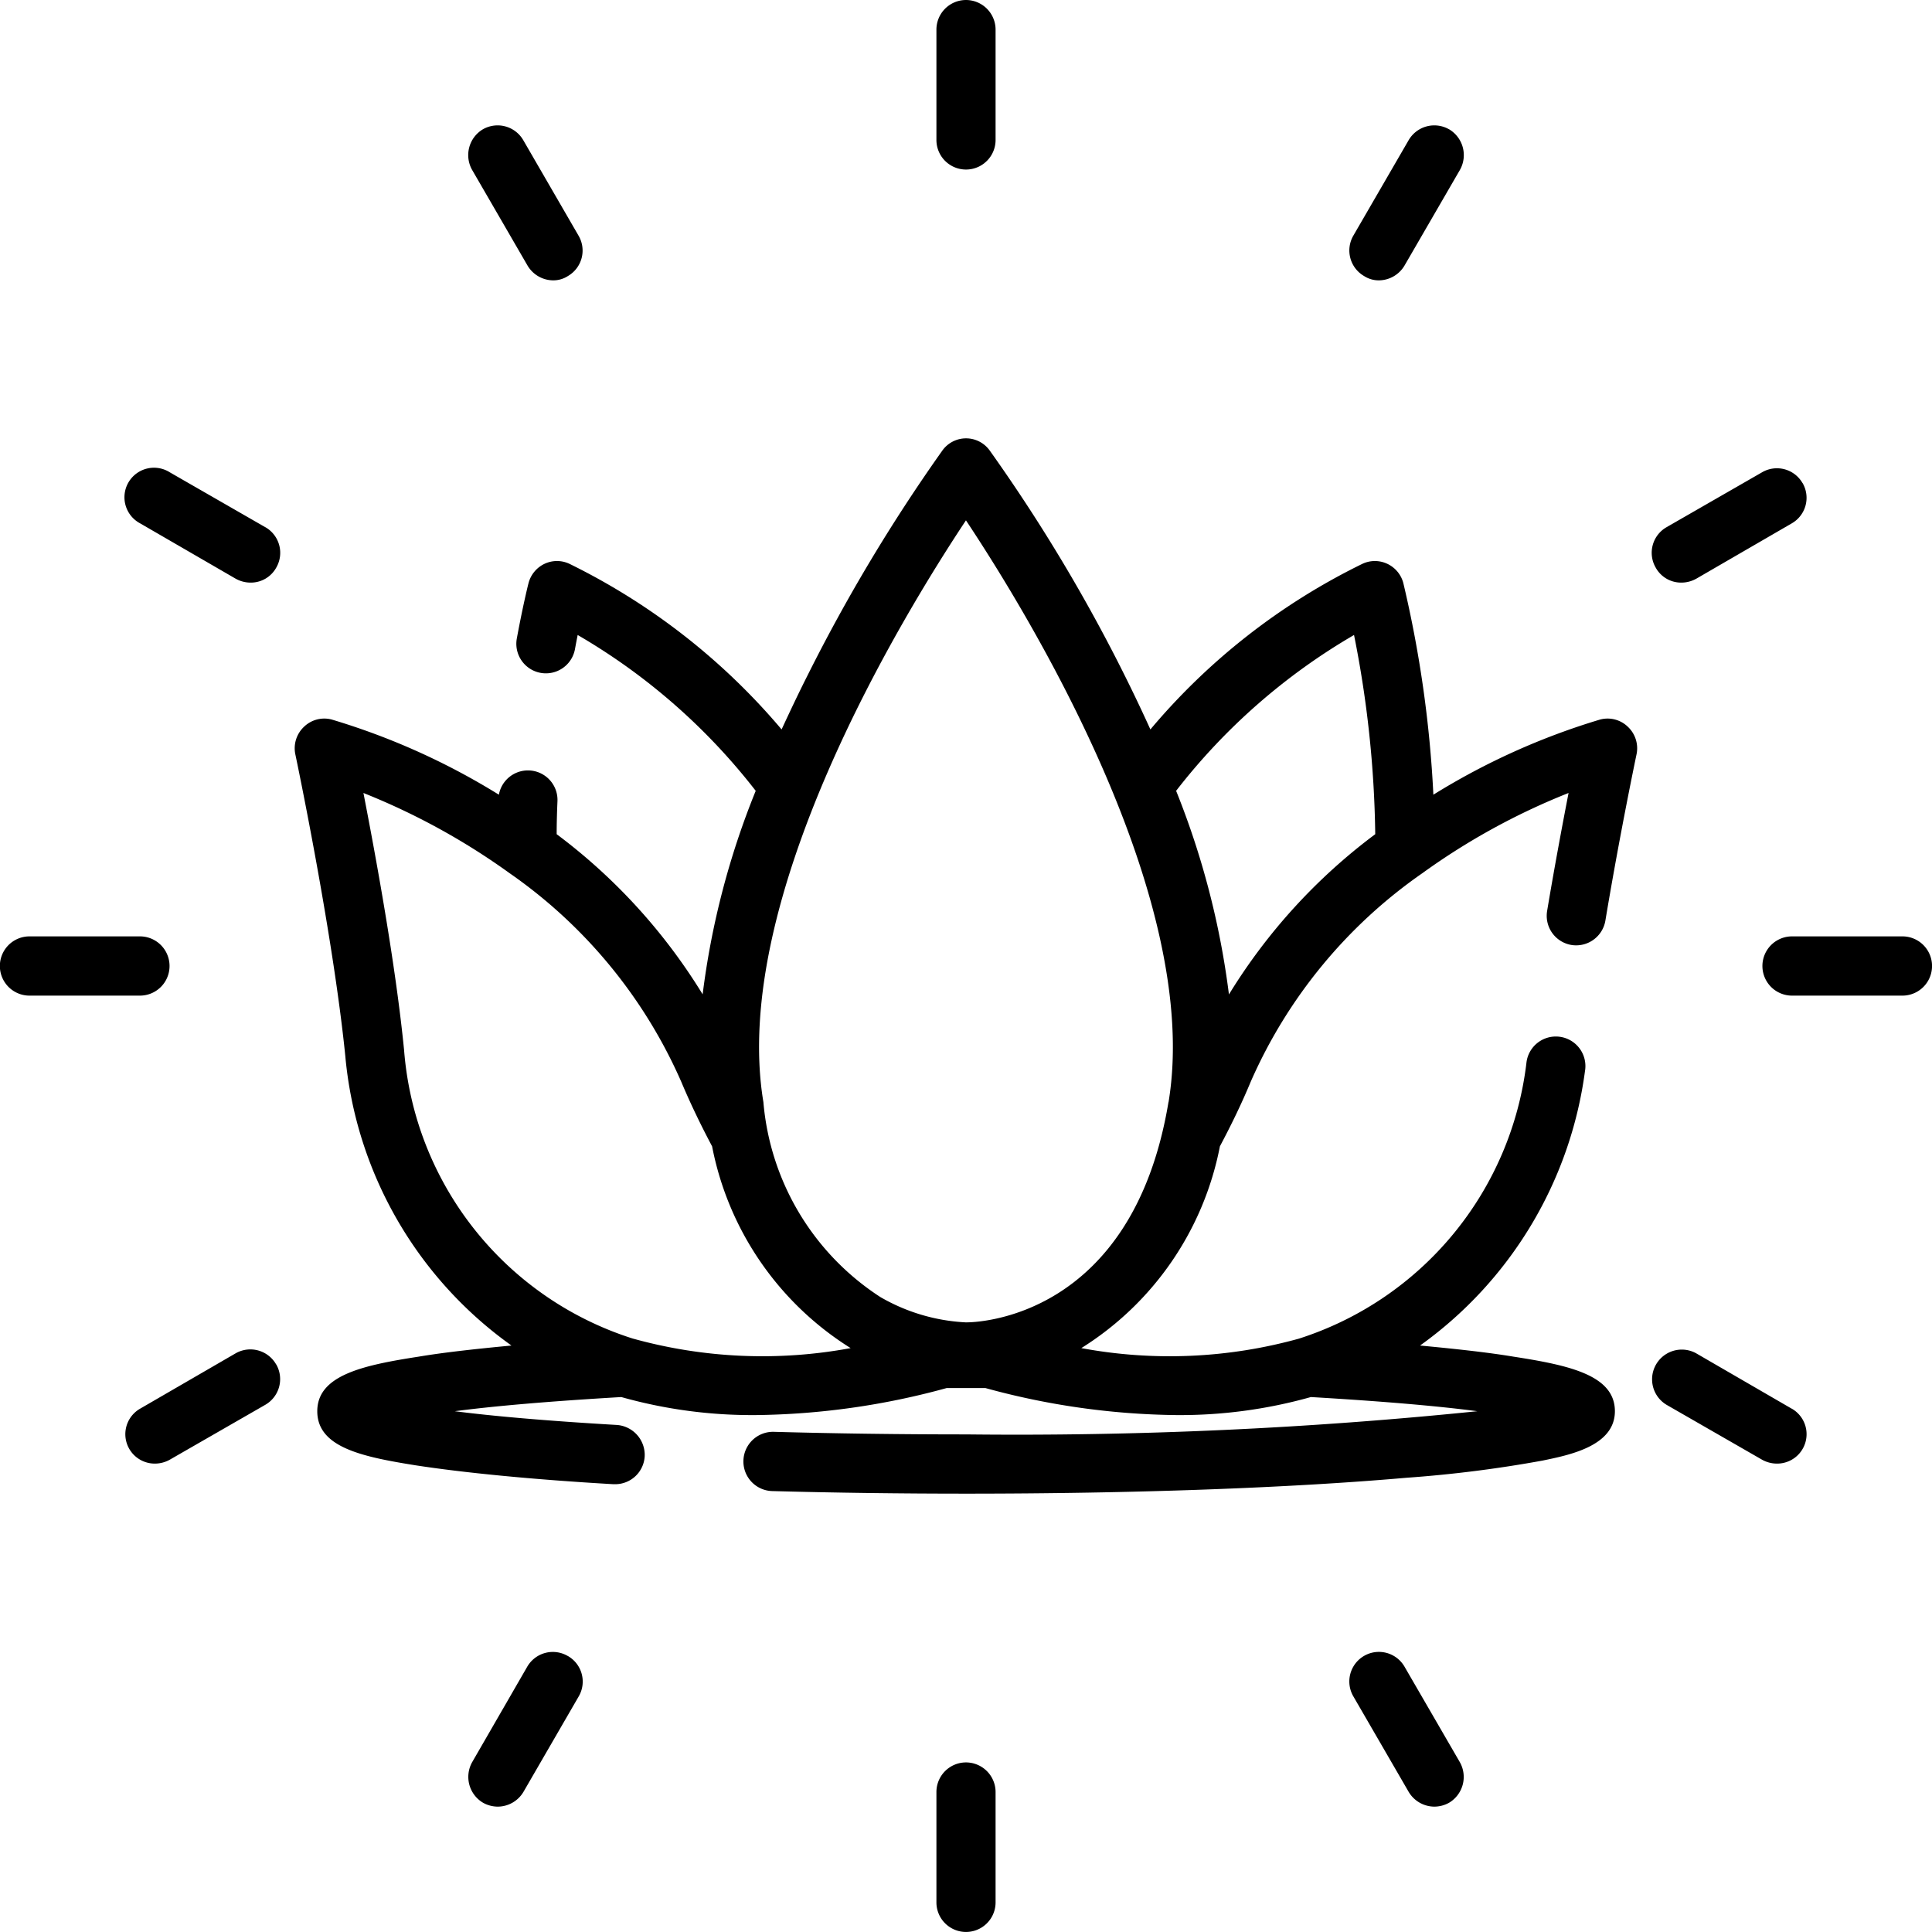 <svg xmlns="http://www.w3.org/2000/svg" width="45" height="45" viewBox="0 0 45 45">
  <defs>
    <style>
      .cls-1 {
        fill: #000;
        fill-rule: evenodd;
      }
    </style>
  </defs>
  <path class="cls-1" d="M903.6,1380.01a0.691,0.691,0,0,0,.793-0.57c0.34-2.04.721-3.85,0.725-3.87a0.687,0.687,0,0,0-.2-0.64,0.679,0.679,0,0,0-.65-0.17,16.155,16.155,0,0,0-3.882,1.75,27.1,27.1,0,0,0-.7-4.93,0.688,0.688,0,0,0-.378-0.45,0.679,0.679,0,0,0-.59.01,15.121,15.121,0,0,0-4.923,3.85,38.985,38.985,0,0,0-3.738-6.49,0.678,0.678,0,0,0-1.112,0,39.912,39.912,0,0,0-3.14,5.24c-0.212.42-.41,0.84-0.6,1.25a15.256,15.256,0,0,0-4.926-3.85,0.681,0.681,0,0,0-.591-0.01,0.69,0.69,0,0,0-.377.45c-0.006.02-.129,0.51-0.273,1.29a0.688,0.688,0,0,0,1.354.25q0.033-.18.063-0.33a14.4,14.4,0,0,1,4.147,3.63,18.734,18.734,0,0,0-1.236,4.74,13.359,13.359,0,0,0-3.4-3.73c0-.25.007-0.5,0.018-0.76a0.688,0.688,0,0,0-1.364-.16,16.184,16.184,0,0,0-3.891-1.75,0.679,0.679,0,0,0-.65.17,0.687,0.687,0,0,0-.2.64c0.009,0.04.872,4.14,1.164,7.03a9.313,9.313,0,0,0,3.87,6.74c-0.841.08-1.572,0.16-2.168,0.26-1.289.2-2.355,0.43-2.355,1.27s1.037,1.06,2.29,1.26c1.105,0.17,2.7.33,4.608,0.44h0.041a0.688,0.688,0,0,0,.687-0.65,0.7,0.7,0,0,0-.648-0.73c-1.706-.1-2.918-0.21-3.775-0.32,0.911-.12,2.174-0.23,3.878-0.33a11.244,11.244,0,0,0,3.137.42,17.424,17.424,0,0,0,4.443-.63h0.9a17.424,17.424,0,0,0,4.443.63,11.263,11.263,0,0,0,3.139-.42c1.7,0.1,2.965.21,3.877,0.33a105.5,105.5,0,0,1-11.906.54c-1.515,0-3.022-.02-4.479-0.06a0.69,0.69,0,0,0-.039,1.38c1.471,0.04,2.991.06,4.518,0.06,3.87,0,7.512-.13,10.255-0.37a29.105,29.105,0,0,0,3.169-.4c0.63-.13,1.686-0.34,1.686-1.15,0-.84-1.067-1.07-2.356-1.27-0.6-.1-1.336-0.18-2.182-0.26a9.379,9.379,0,0,0,3.841-6.39,0.689,0.689,0,1,0-1.364-.19,7.7,7.7,0,0,1-5.3,6.42,11.259,11.259,0,0,1-5.067.22,7.143,7.143,0,0,0,3.228-4.7c0.255-.48.5-0.98,0.72-1.51a11.577,11.577,0,0,1,3.993-4.85,15.7,15.7,0,0,1,3.408-1.87c-0.14.72-.324,1.7-0.5,2.75A0.689,0.689,0,0,0,903.6,1380.01Zm-21.854,9.17a7.672,7.672,0,0,1-5.334-6.72c-0.2-2.02-.663-4.53-0.947-5.99a15.879,15.879,0,0,1,3.407,1.87,11.577,11.577,0,0,1,3.993,4.85c0.223,0.53.466,1.03,0.721,1.51a7.145,7.145,0,0,0,3.227,4.7A11.26,11.26,0,0,1,881.748,1389.18Zm12.47-5.51c-0.841,5.06-4.493,5.13-4.7,5.13h-0.031a4.4,4.4,0,0,1-1.981-.59,6.015,6.015,0,0,1-2.723-4.54c-0.784-4.72,3.211-11.28,4.718-13.55C891.007,1372.39,895,1378.95,894.218,1383.67Zm1.408-2.51a19.07,19.07,0,0,0-1.23-4.74,14.407,14.407,0,0,1,4.144-3.63,25.138,25.138,0,0,1,.494,4.64A13.371,13.371,0,0,0,895.626,1381.16ZM889.5,1358a0.69,0.69,0,0,0-.689.69v2.57a0.689,0.689,0,1,0,1.378,0v-2.57A0.691,0.691,0,0,0,889.5,1358Zm0,41.05a0.69,0.69,0,0,0-.689.69v2.57a0.689,0.689,0,1,0,1.378,0v-2.57A0.691,0.691,0,0,0,889.5,1399.05Zm-9.024-35.56-1.285-2.22a0.691,0.691,0,0,0-.941-0.26,0.7,0.7,0,0,0-.252.95l1.286,2.22a0.7,0.7,0,0,0,.6.35,0.625,0.625,0,0,0,.343-0.1A0.686,0.686,0,0,0,880.476,1363.49ZM901,1399.04l-1.286-2.22a0.689,0.689,0,0,0-1.193.69l1.286,2.22a0.7,0.7,0,0,0,.6.35,0.71,0.71,0,0,0,.344-0.09A0.7,0.7,0,0,0,901,1399.04Zm-27.82-28.76-2.227-1.28a0.688,0.688,0,1,0-.689,1.19l2.227,1.29a0.713,0.713,0,0,0,.344.09,0.676,0.676,0,0,0,.6-0.35A0.688,0.688,0,0,0,873.182,1370.28Zm35.551,20.53-2.226-1.29a0.692,0.692,0,0,0-.689,1.2l2.227,1.28a0.709,0.709,0,0,0,.343.09A0.685,0.685,0,0,0,908.733,1390.81Zm-38.473-11h-2.571a0.69,0.69,0,0,0,0,1.38h2.571A0.69,0.69,0,0,0,870.26,1379.81Zm41.051,0H908.74a0.69,0.69,0,0,0,0,1.38h2.571A0.69,0.69,0,0,0,911.311,1379.81Zm-37.877,9.97a0.691,0.691,0,0,0-.941-0.26l-2.226,1.29a0.685,0.685,0,0,0,.345,1.28,0.709,0.709,0,0,0,.343-0.09l2.227-1.28A0.69,0.69,0,0,0,873.434,1389.78Zm35.551-20.53a0.687,0.687,0,0,0-.94-0.25l-2.227,1.28a0.687,0.687,0,0,0-.252.94,0.675,0.675,0,0,0,.6.35,0.713,0.713,0,0,0,.344-0.09l2.226-1.29A0.686,0.686,0,0,0,908.985,1369.25Zm-28.761,27.32a0.688,0.688,0,0,0-.941.25L878,1399.04a0.7,0.7,0,0,0,.252.95,0.71,0.71,0,0,0,.344.09,0.7,0.7,0,0,0,.6-0.35l1.285-2.22A0.686,0.686,0,0,0,880.224,1396.57Zm20.526-35.56a0.691,0.691,0,0,0-.941.26l-1.286,2.22a0.688,0.688,0,0,0,.252.94,0.629,0.629,0,0,0,.344.1,0.7,0.7,0,0,0,.6-0.35l1.286-2.22A0.7,0.7,0,0,0,900.75,1361.01Z" transform="translate(-867 -1358)"/>
</svg>
